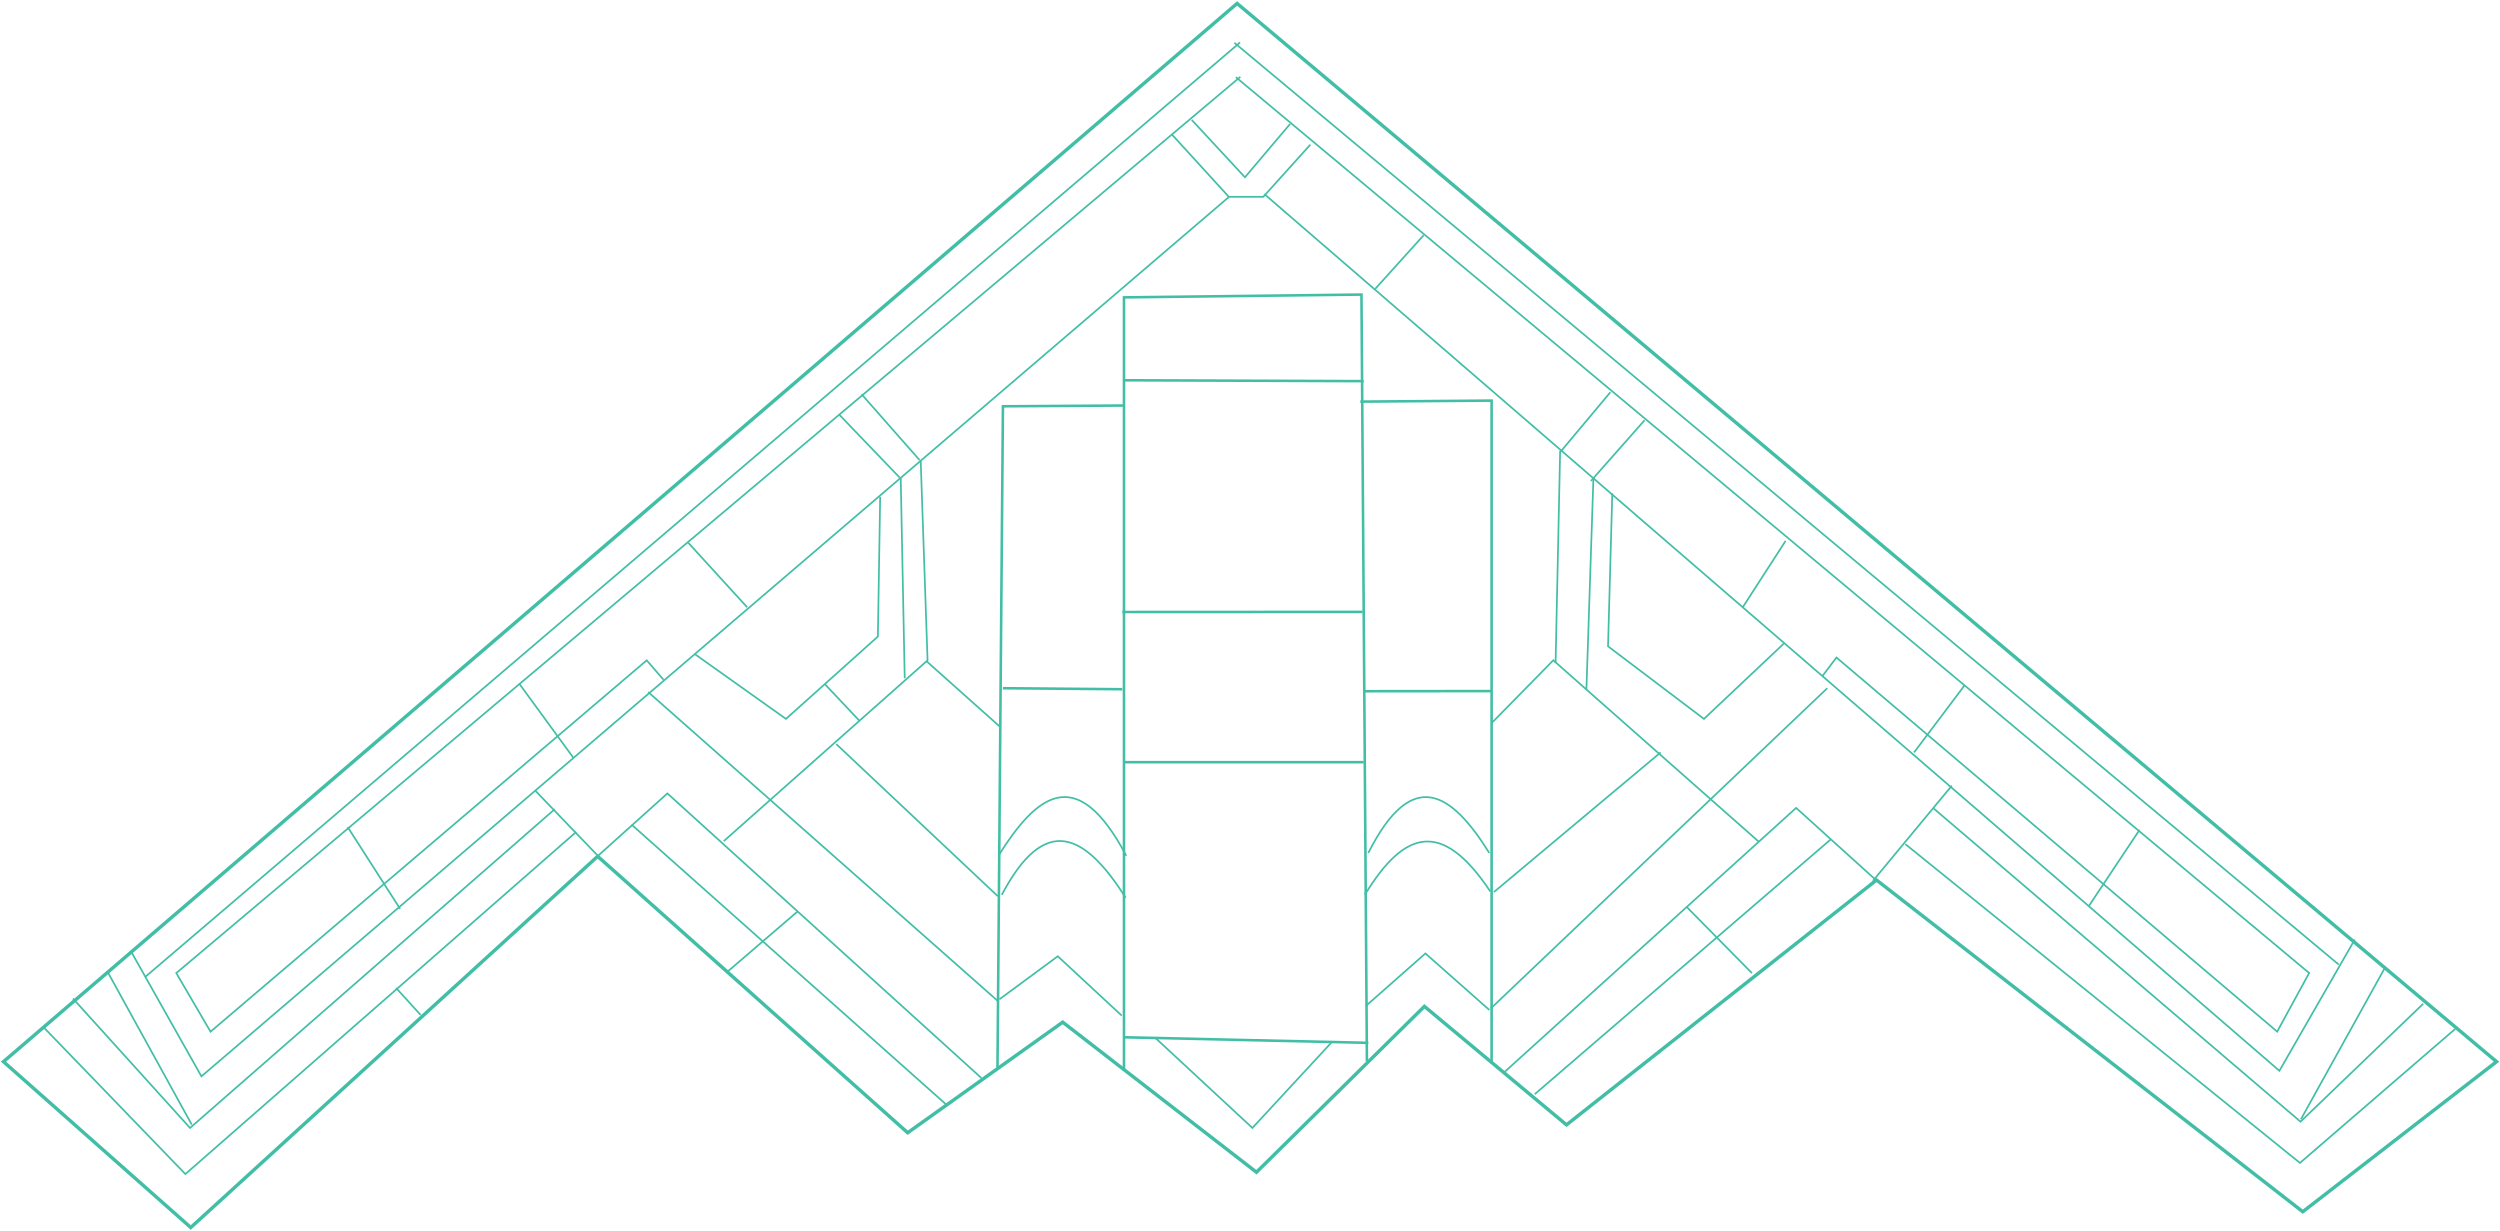 <svg width="1444" height="711" viewBox="0 0 1444 711" fill="none" xmlns="http://www.w3.org/2000/svg">
<path d="M714.543 2L1442 613.222L1330.08 699.887L1083.87 508.308L904.8 649.706L822.729 581.286L725.733 677.072L613.817 590.407L524.281 654.266L345.214 494.618L110.186 709L2 613.214L714.543 2Z" stroke="#41BEA5" stroke-width="2"/>
<path d="M576.146 616.736L579.295 234.675L648.984 234.235" stroke="#41BEA5" stroke-width="1.5"/>
<path d="M649.21 618.468V171.758L786.38 170.145L789.53 612.901" stroke="#41BEA5" stroke-width="1.5"/>
<path d="M785.719 231.976L861.551 231.389V614.18" stroke="#41BEA5" stroke-width="1.5"/>
<path d="M787.667 399.244L861.528 399.171" stroke="#41BEA5" stroke-width="1.5"/>
<path d="M649.506 440.231H787.667" stroke="#41BEA5" stroke-width="1.5"/>
<path d="M648.265 353.494L787.034 353.421" stroke="#41BEA5" stroke-width="1.5"/>
<path d="M648.738 219.636L787.66 220.15" stroke="#41BEA5" stroke-width="1.5"/>
<path d="M579.273 397.512L648.236 398.099" stroke="#41BEA5" stroke-width="1.5"/>
<path d="M709.881 113.705L116.336 621.701L75.448 549.129" stroke="#41BEA5"/>
<path d="M730.301 112.117L1316.58 618.497L1360.11 542.699" stroke="#41BEA5"/>
<path d="M713.009 24.73L1350.88 557.167" stroke="#41BEA5"/>
<path d="M713.835 44.575L1333.76 562.01L1315.3 595.876L1060.73 379.777L1052.49 390.662" stroke="#41BEA5"/>
<path d="M1235.79 479.343L1206.59 523.215" stroke="#41BEA5"/>
<path d="M1134.69 395.925L1105.54 434.629" stroke="#41BEA5"/>
<path d="M1031.35 312.435L1006.62 350.736" stroke="#41BEA5"/>
<path d="M949.907 242.728L918.911 277.803" stroke="#41BEA5"/>
<path d="M930.136 226.564L901.449 260.833" stroke="#41BEA5"/>
<path d="M822.31 135.858L794.282 166.902" stroke="#41BEA5"/>
<path d="M756.859 83.541L729.674 113.69H709.778L676.804 77.582" stroke="#41BEA5"/>
<path d="M716.254 24.514L83.876 564.275" stroke="#41BEA5"/>
<path d="M716.431 44.358L101.817 562.031L121.601 595.897L373.526 381.407L383.271 392.623" stroke="#41BEA5"/>
<path d="M200.85 477.754L231.108 524.963" stroke="#41BEA5"/>
<path d="M299.823 394.771L331.321 437.873" stroke="#41BEA5"/>
<path d="M397.498 313.445L431.556 350.756" stroke="#41BEA5"/>
<path d="M484.785 239.553L519.632 275.839" stroke="#41BEA5"/>
<path d="M497.651 227.719L531.128 265.726" stroke="#41BEA5"/>
<path d="M688.339 69.254L719.078 102.391L745.151 71.613" stroke="#41BEA5"/>
<path d="M309.325 456.828L344.79 493.737" stroke="#41BEA5"/>
<path d="M332.814 480.497L107.07 678.145L24.622 592.779" stroke="#41BEA5"/>
<path d="M320.42 467.364L109.749 651.503L42.127 576.73" stroke="#41BEA5"/>
<path d="M62.334 561.677L110.728 649.533" stroke="#41BEA5"/>
<path d="M228.824 570.698L242.958 586.238" stroke="#41BEA5"/>
<path d="M1127.37 453.798L1081.8 508.776" stroke="#41BEA5"/>
<path d="M1100.52 487.569L1328.44 671.708L1418.13 594.301" stroke="#41BEA5"/>
<path d="M1116.75 466.859L1328.77 647.881L1399.67 579.745" stroke="#41BEA5"/>
<path d="M1377.2 559.585L1329.02 646.488" stroke="#41BEA5"/>
<path d="M344.559 495.073L385.481 458.275L566.838 622.657" stroke="#41BEA5"/>
<path d="M460.588 526.535L420.073 561.355" stroke="#41BEA5"/>
<path d="M364.802 476.312L546.341 637.8" stroke="#41BEA5"/>
<path d="M374.422 399.749L576.329 578.174" stroke="#41BEA5"/>
<path d="M418.036 485.837L535.754 381.413L531.797 266.108" stroke="#41BEA5"/>
<path d="M483.015 429.768L576.334 517.66" stroke="#41BEA5"/>
<path d="M535.246 381.998L577.965 420.116" stroke="#41BEA5"/>
<path d="M401.216 377.74L453.974 415.235L507.063 367.661L508.382 287.029" stroke="#41BEA5"/>
<path d="M520.255 275.777L522.563 391.782" stroke="#41BEA5"/>
<path d="M476.405 395.131L496.406 416.316" stroke="#41BEA5"/>
<path d="M931.257 284.941L928.802 373.309L984.198 415.239L1030.36 371.696" stroke="#41BEA5"/>
<path d="M1055.43 397.512L861.026 582.532" stroke="#41BEA5"/>
<path d="M868.757 619.406L1037.45 466.642L1083.32 508.132" stroke="#41BEA5"/>
<path d="M1057.26 484.971L886.48 631.984" stroke="#41BEA5"/>
<path d="M974.164 523.793L1011.9 562.057" stroke="#41BEA5"/>
<path d="M1015.89 486.198L897.18 381.37L861.568 417.655" stroke="#41BEA5"/>
<path d="M959.173 434.603L862.891 515.235" stroke="#41BEA5"/>
<path d="M898.502 383.008L901.14 260.299" stroke="#41BEA5"/>
<path d="M920.339 276.643L916.313 398.327" stroke="#41BEA5"/>
<path d="M649.21 599.129L790.34 602.354" stroke="#41BEA5" stroke-width="1.5"/>
<path d="M667.329 599.489L723.385 651.498L768.889 602.312" stroke="#41BEA5"/>
<path d="M577.267 577.192L610.969 552.343L647.901 586.612" stroke="#41BEA5"/>
<path d="M789.024 580.944L823.317 550.707L860.248 583.364" stroke="#41BEA5"/>
<path d="M790.322 492.692C815.684 442.317 838.359 457.648 860.229 492.692" stroke="#41BEA5"/>
<path d="M576.677 494.28C598.588 459.49 621.667 439.71 650.538 494.28" stroke="#41BEA5"/>
<path d="M578.625 516.866C603.412 469.914 626.268 480.81 650.178 518.479" stroke="#41BEA5"/>
<path d="M788.316 516.866C811.511 478.753 833.225 473.605 860.79 514.886" stroke="#41BEA5"/>
</svg>
